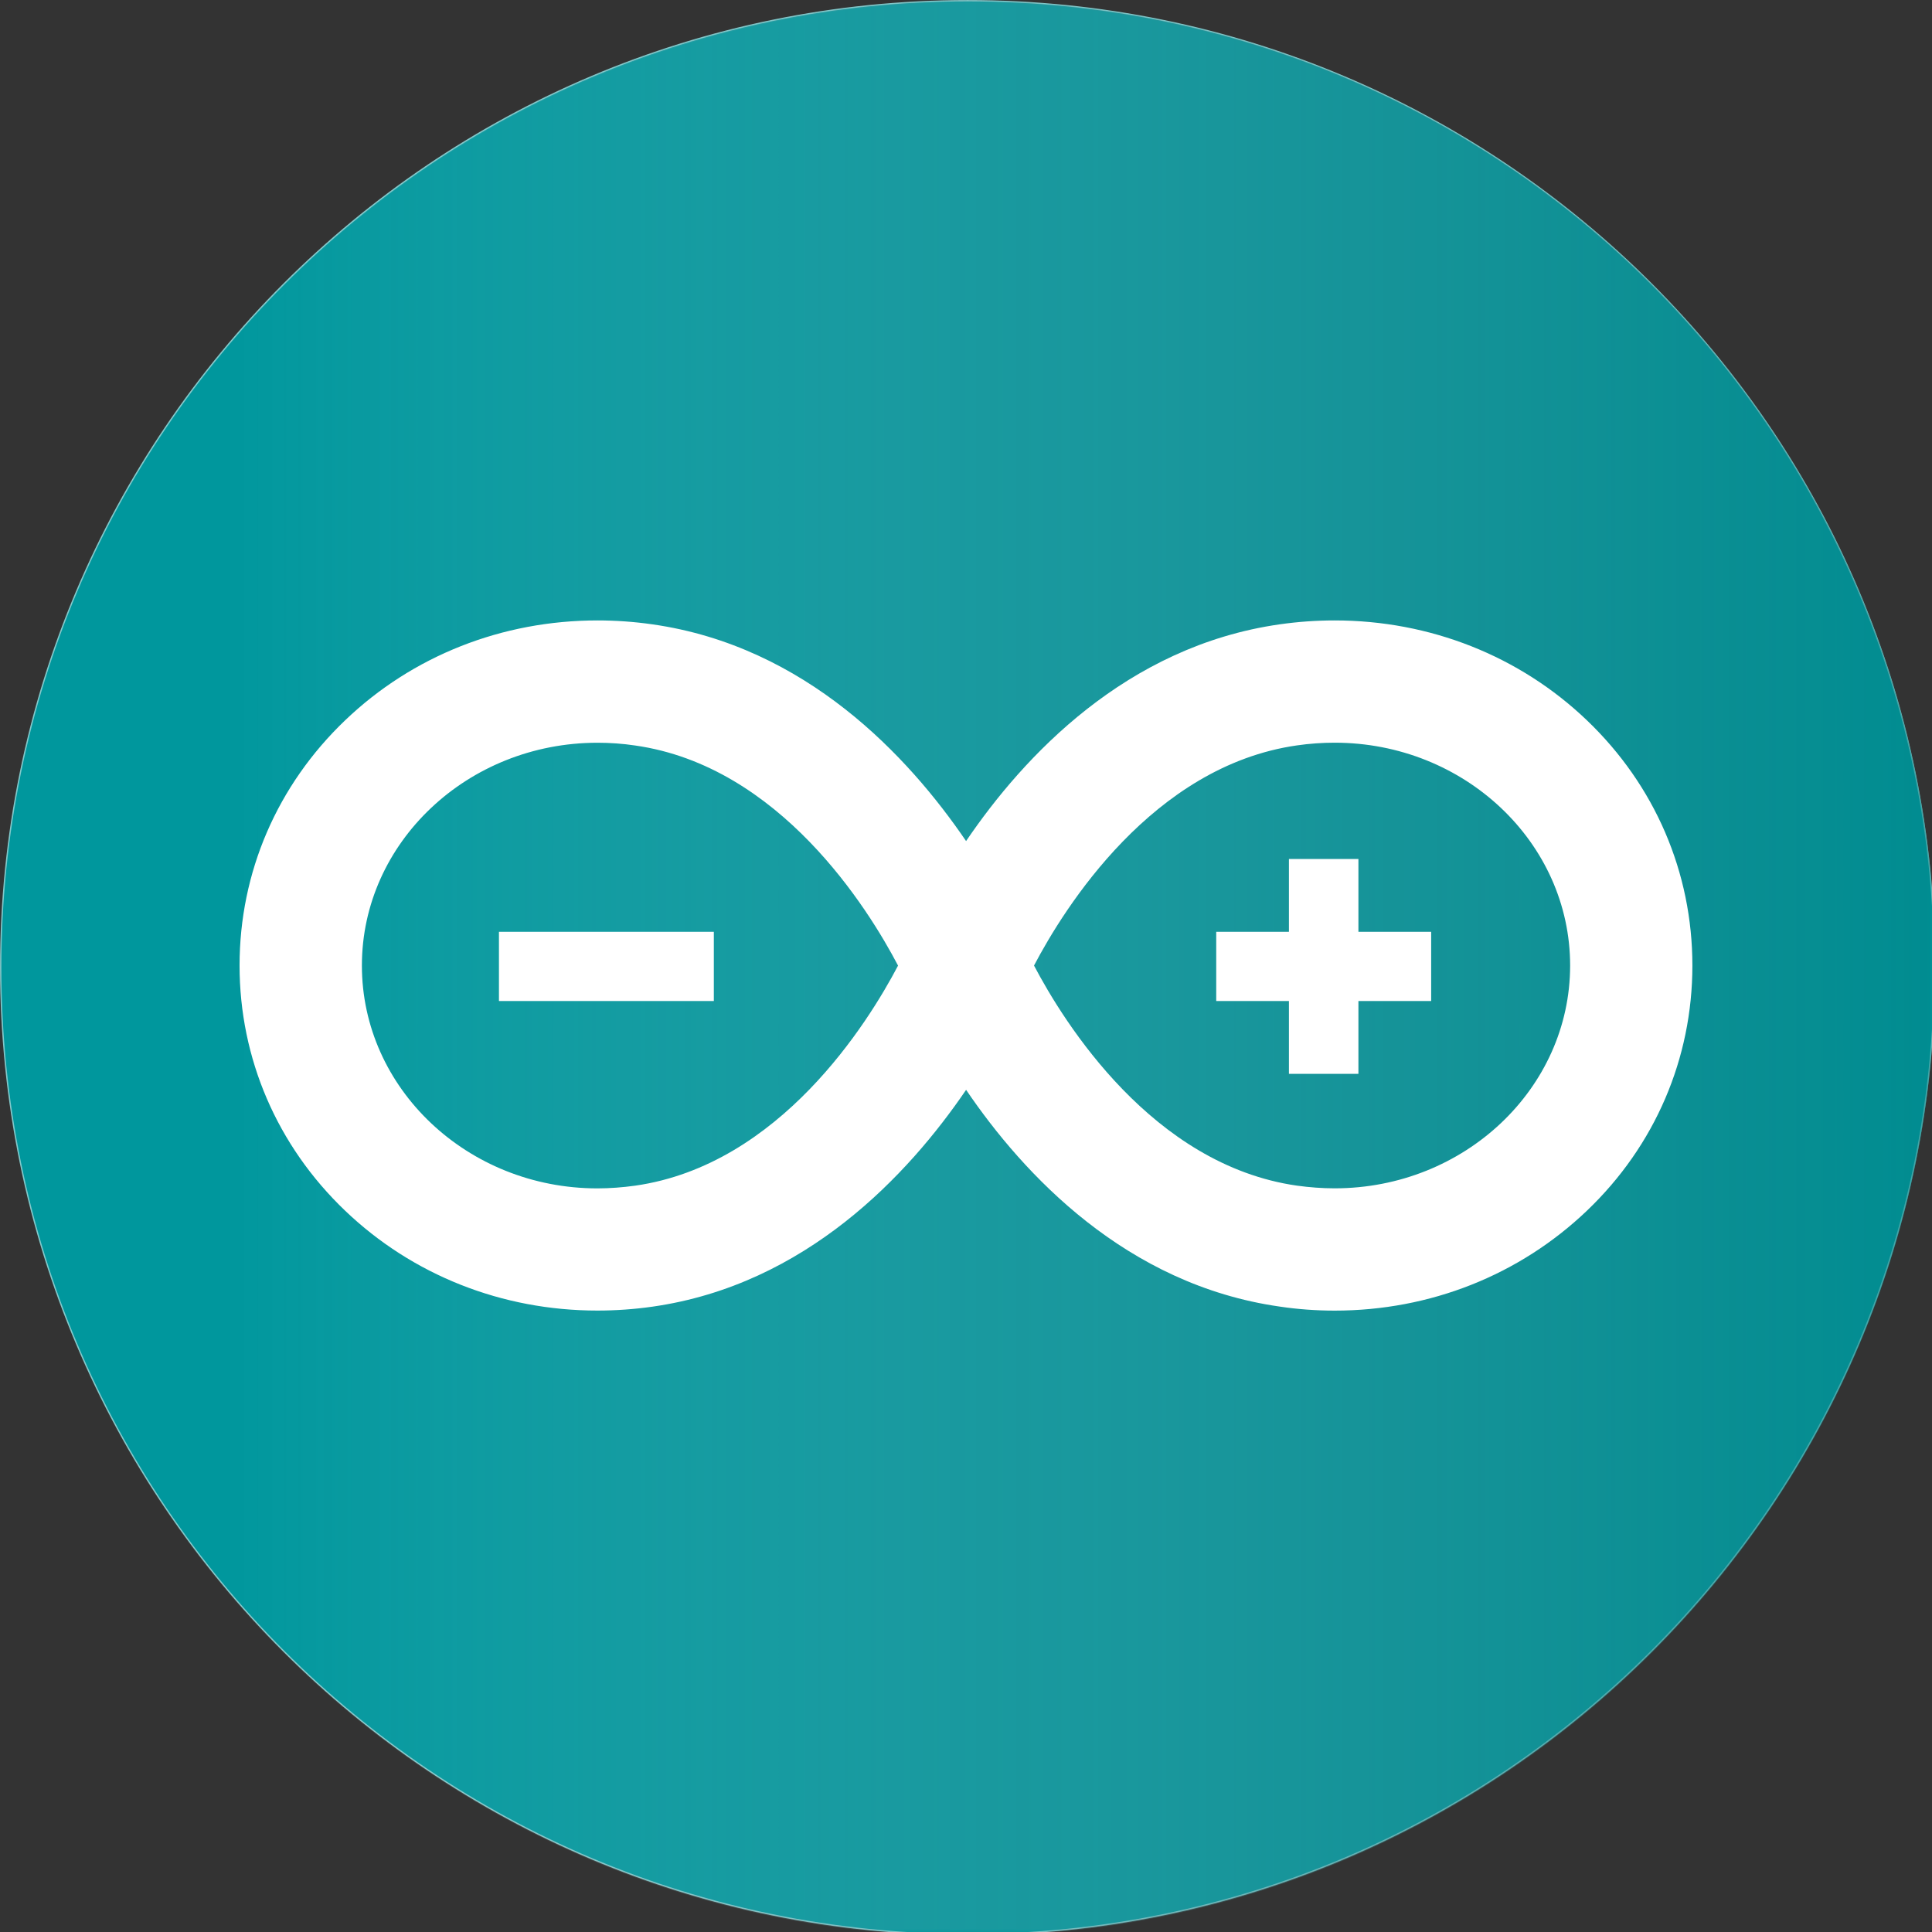 <?xml version="1.0" encoding="UTF-8"?>
<svg xmlns="http://www.w3.org/2000/svg" xmlns:xlink="http://www.w3.org/1999/xlink" width="300px" height="300px" viewBox="0 0 300 300" version="1.1">
<rect x="0" y="0" width="300" height="300" fill="#333333" stroke="none"/>
<defs>
<filter id="alpha" filterUnits="objectBoundingBox" x="0%" y="0%" width="100%" height="100%">
  <feColorMatrix type="matrix" in="SourceGraphic" values="0 0 0 0 1 0 0 0 0 1 0 0 0 0 1 0 0 0 1 0"/>
</filter>
<mask id="mask0">
  <g filter="url(#alpha)">
<rect x="0" y="0" width="300" height="300" style="fill:rgb(0%,0%,0%);fill-opacity:0.502;stroke:none;"/>
  </g>
</mask>
<linearGradient id="linear0" gradientUnits="userSpaceOnUse" x1="-16.3" y1="16.071" x2="1354.901" y2="16.071" gradientTransform="matrix(1,0,0,-1,16.8,702.696)">
<stop offset="0.117" style="stop-color:rgb(100%,100%,100%);stop-opacity:0;"/>
<stop offset="0.252" style="stop-color:rgb(75.294%,81.961%,82.745%);stop-opacity:0.153;"/>
<stop offset="0.387" style="stop-color:rgb(56.863%,70.196%,71.765%);stop-opacity:0.306;"/>
<stop offset="0.52" style="stop-color:rgb(42.745%,62.353%,63.922%);stop-opacity:0.459;"/>
<stop offset="0.65" style="stop-color:rgb(30.196%,56.863%,58.431%);stop-opacity:0.604;"/>
<stop offset="0.776" style="stop-color:rgb(18.824%,53.333%,54.51%);stop-opacity:0.745;"/>
<stop offset="0.895" style="stop-color:rgb(7.843%,51.373%,52.549%);stop-opacity:0.882;"/>
<stop offset="1" style="stop-color:rgb(0%,50.588%,51.765%);stop-opacity:1;"/>
</linearGradient>
<linearGradient id="linear1" gradientUnits="userSpaceOnUse" x1="-16.8" y1="16.071" x2="1355.401" y2="16.071" gradientTransform="matrix(1,0,0,-1,16.8,702.696)">
<stop offset="0" style="stop-color:rgb(100%,100%,100%);stop-opacity:0;"/>
<stop offset="0.153" style="stop-color:rgb(75.294%,81.961%,82.745%);stop-opacity:0.153;"/>
<stop offset="0.306" style="stop-color:rgb(56.863%,70.196%,71.765%);stop-opacity:0.306;"/>
<stop offset="0.457" style="stop-color:rgb(42.745%,62.353%,63.922%);stop-opacity:0.459;"/>
<stop offset="0.604" style="stop-color:rgb(30.196%,56.863%,58.431%);stop-opacity:0.604;"/>
<stop offset="0.746" style="stop-color:rgb(18.824%,53.333%,54.51%);stop-opacity:0.745;"/>
<stop offset="0.881" style="stop-color:rgb(7.843%,51.373%,52.549%);stop-opacity:0.882;"/>
<stop offset="1" style="stop-color:rgb(0%,50.588%,51.765%);stop-opacity:1;"/>
</linearGradient>
<clipPath id="clip1">
  <rect x="0" y="0" width="300" height="300"/>
</clipPath>
<g id="surface5" clip-path="url(#clip1)">
<path style="fill-rule:nonzero;fill:url(#linear0);stroke-width:1;stroke-linecap:butt;stroke-linejoin:miter;stroke:url(#linear1);stroke-miterlimit:10;" d="M 1371.701 686.592 C 1371.701 1065.242 1064.724 1372.199 686.154 1372.199 C 307.459 1372.199 0.5 1065.225 0.5 686.592 C 0.5 308.014 307.459 1.039 686.154 1.039 C 1064.742 1.057 1371.701 308.014 1371.701 686.592 Z M 1371.701 686.592 " transform="matrix(0.219,0,0,0.219,0,0.007)"/>
</g>
</defs>
<g id="surface1">
<path style="fill-rule:nonzero;fill:rgb(0%,59.216%,61.569%);fill-opacity:1;stroke-width:0.932;stroke-linecap:butt;stroke-linejoin:miter;stroke:rgb(50.588%,78.824%,79.608%);stroke-opacity:1;stroke-miterlimit:10;" d="M 1371.701 686.02 C 1371.701 1064.688 1064.724 1371.627 686.154 1371.627 C 307.459 1371.627 0.5 1064.688 0.5 686.02 C 0.5 307.459 307.459 0.485 686.154 0.485 C 1064.742 0.485 1371.701 307.459 1371.701 686.02 Z M 1371.701 686.02 " transform="matrix(0.219,0,0,0.219,0,0.007)"/>
<use xlink:href="#surface5" mask="url(#mask0)"/>
<path style=" stroke:none;fill-rule:nonzero;fill:rgb(100%,100%,100%);fill-opacity:1;" d="M 207.25 203.512 C 204.426 203.512 201.539 203.309 198.695 202.883 C 174.871 199.484 158.938 182.379 150.016 169.23 C 141.062 182.379 125.133 199.504 101.316 202.898 C 98.484 203.301 95.625 203.504 92.762 203.504 C 77.949 203.504 64.043 197.996 53.582 187.988 C 43.023 177.898 37.199 164.359 37.199 149.926 C 37.199 135.473 43.023 121.949 53.598 111.844 C 64.051 101.836 77.965 96.34 92.785 96.34 C 95.609 96.34 98.484 96.543 101.316 96.949 C 125.133 100.344 141.059 117.453 150.012 130.602 C 158.938 117.453 174.867 100.352 198.691 96.949 C 201.535 96.543 204.41 96.34 207.234 96.34 C 222.047 96.34 235.961 101.852 246.41 111.844 C 256.98 121.949 262.793 135.473 262.793 149.926 C 262.793 164.359 256.996 177.898 246.426 187.988 C 235.957 197.992 222.062 203.512 207.25 203.512 M 160.562 149.93 C 165.219 158.789 178.941 180.891 201.379 184.105 C 203.344 184.375 205.32 184.523 207.246 184.523 C 227.402 184.523 243.809 169.008 243.809 149.926 C 243.809 130.844 227.406 115.324 207.234 115.324 C 205.305 115.324 203.328 115.465 201.383 115.746 C 178.945 118.949 165.219 141.055 160.562 149.93 M 92.785 115.332 C 72.602 115.332 56.195 130.848 56.195 149.93 C 56.195 169.012 72.598 184.531 92.758 184.531 C 94.695 184.531 96.672 184.379 98.637 184.109 C 121.074 180.898 134.793 158.809 139.449 149.938 C 134.809 141.078 121.074 118.957 98.637 115.762 C 96.695 115.469 94.711 115.332 92.785 115.332 "/>
<path style=" stroke:none;fill-rule:nonzero;fill:rgb(100%,100%,100%);fill-opacity:1;" d="M 77.477 144.691 L 110.844 144.691 L 110.844 155.438 L 77.477 155.438 Z M 222.23 144.691 L 210.934 144.691 L 210.934 133.383 L 200.145 133.383 L 200.145 144.691 L 188.855 144.691 L 188.855 155.438 L 200.145 155.438 L 200.145 166.746 L 210.934 166.746 L 210.934 155.438 L 222.23 155.438 Z M 222.23 144.691 "/>
</g>
</svg>
